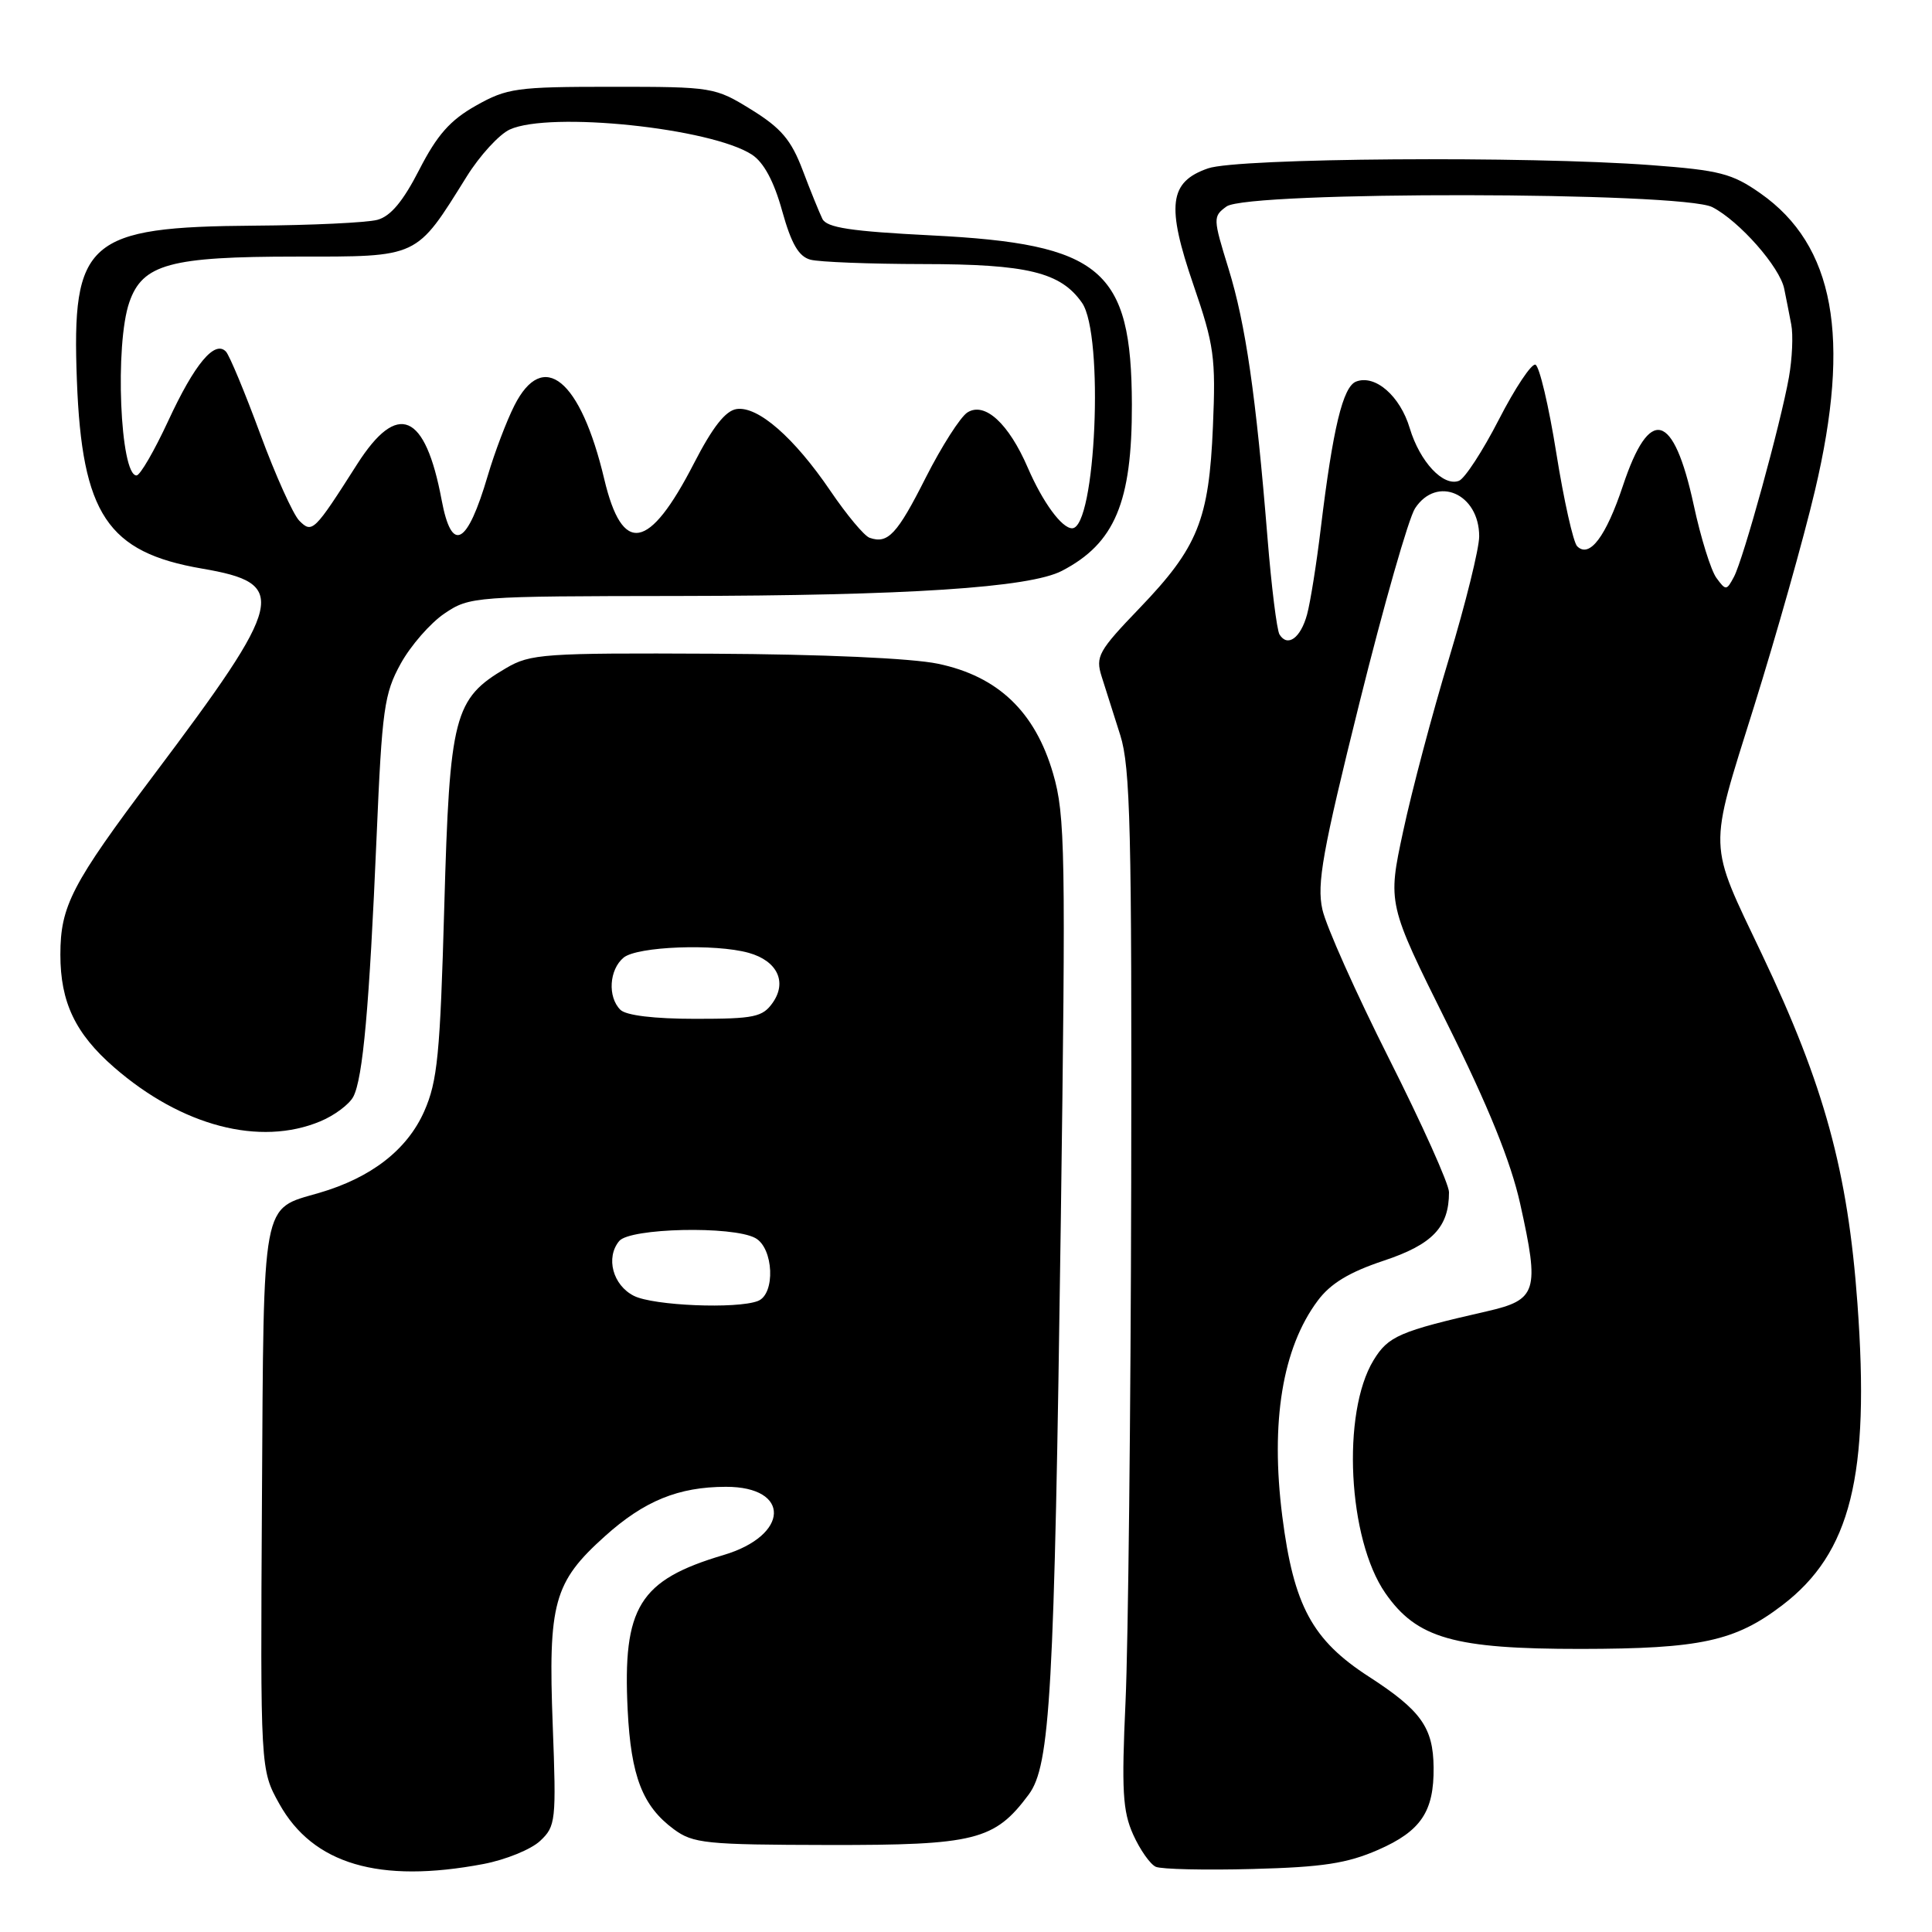 <?xml version="1.0" encoding="UTF-8" standalone="no"?>
<!DOCTYPE svg PUBLIC "-//W3C//DTD SVG 1.1//EN" "http://www.w3.org/Graphics/SVG/1.1/DTD/svg11.dtd" >
<svg xmlns="http://www.w3.org/2000/svg" xmlns:xlink="http://www.w3.org/1999/xlink" version="1.1" viewBox="0 0 256 256">
 <g >
 <path fill="currentColor"
d=" M 64.06 246.99 C 67.00 246.43 70.37 245.06 71.57 243.93 C 73.64 241.99 73.72 241.29 73.24 228.62 C 72.62 212.38 73.37 209.65 80.15 203.56 C 85.36 198.87 89.90 197.02 96.18 197.01 C 104.83 196.99 104.61 203.46 95.87 206.05 C 84.69 209.37 82.49 212.94 83.17 226.60 C 83.61 235.37 85.13 239.31 89.28 242.38 C 91.84 244.27 93.49 244.44 109.78 244.47 C 129.22 244.50 131.79 243.86 136.30 237.80 C 139.17 233.95 139.70 224.46 140.56 162.00 C 141.23 112.76 141.15 108.02 139.54 102.50 C 137.16 94.31 132.24 89.61 124.29 87.95 C 120.81 87.22 108.93 86.69 94.50 86.62 C 72.04 86.51 70.28 86.63 67.04 88.54 C 60.15 92.58 59.58 94.81 58.87 120.09 C 58.32 139.75 57.97 143.27 56.21 147.26 C 53.95 152.36 49.18 156.06 42.27 158.07 C 34.61 160.30 34.95 158.47 34.71 198.62 C 34.50 234.50 34.50 234.50 37.00 239.00 C 41.46 247.02 50.23 249.61 64.06 246.99 Z  M 182.62 245.11 C 188.28 242.63 190.02 240.04 189.96 234.20 C 189.91 228.91 188.30 226.64 181.39 222.17 C 173.88 217.32 171.42 212.77 169.91 200.92 C 168.32 188.41 169.93 178.60 174.61 172.34 C 176.30 170.07 178.78 168.57 183.34 167.05 C 189.82 164.90 192.00 162.61 192.00 157.97 C 192.00 156.90 188.42 148.94 184.05 140.27 C 179.68 131.59 175.70 122.70 175.22 120.50 C 174.47 117.12 175.23 112.85 180.14 93.11 C 183.34 80.24 186.65 68.66 187.50 67.36 C 190.39 62.95 196.00 65.40 196.00 71.07 C 196.00 72.68 194.20 79.96 192.00 87.25 C 189.79 94.54 187.06 104.83 185.93 110.13 C 183.86 119.75 183.86 119.75 191.76 135.63 C 197.23 146.62 200.20 153.96 201.43 159.50 C 204.02 171.14 203.68 172.23 197.00 173.76 C 185.43 176.40 183.95 177.04 182.00 180.24 C 177.75 187.22 178.60 203.93 183.56 211.09 C 187.73 217.10 192.65 218.50 209.50 218.49 C 225.32 218.47 229.91 217.47 236.15 212.71 C 245.24 205.78 247.79 195.57 246.12 172.71 C 244.85 155.23 241.73 143.83 233.49 126.50 C 226.26 111.30 226.32 113.10 232.42 93.61 C 235.36 84.20 239.00 71.33 240.49 65.00 C 245.30 44.68 243.07 32.50 233.27 25.62 C 229.52 22.99 227.88 22.56 218.77 21.88 C 202.36 20.65 164.02 20.93 160.07 22.31 C 154.90 24.10 154.52 27.23 158.15 37.79 C 160.88 45.73 161.11 47.38 160.72 56.50 C 160.20 68.89 158.73 72.53 151.00 80.58 C 145.55 86.25 145.14 86.99 145.97 89.63 C 146.47 91.21 147.58 94.71 148.44 97.41 C 149.78 101.63 149.98 110.01 149.89 156.91 C 149.83 186.93 149.49 217.78 149.14 225.46 C 148.60 237.23 148.76 239.99 150.15 243.09 C 151.06 245.11 152.41 247.03 153.15 247.36 C 153.89 247.69 159.68 247.82 166.00 247.65 C 175.26 247.41 178.50 246.91 182.62 245.11 Z  M 42.45 148.58 C 44.31 147.81 46.27 146.34 46.81 145.33 C 48.09 142.90 48.94 133.39 49.90 110.89 C 50.62 93.94 50.91 91.90 53.10 87.93 C 54.42 85.54 57.03 82.55 58.90 81.29 C 62.23 79.04 62.82 79.00 89.90 78.97 C 120.20 78.93 136.43 77.87 140.71 75.64 C 147.72 72.00 150.01 66.54 149.98 53.60 C 149.93 35.67 145.97 32.32 123.41 31.19 C 112.72 30.65 109.55 30.17 108.97 29.00 C 108.57 28.18 107.38 25.26 106.35 22.53 C 104.83 18.53 103.50 16.97 99.56 14.53 C 94.73 11.55 94.45 11.50 81.08 11.50 C 68.45 11.50 67.19 11.67 63.06 14.00 C 59.65 15.92 57.92 17.88 55.56 22.48 C 53.41 26.68 51.76 28.66 50.00 29.13 C 48.62 29.50 41.30 29.85 33.72 29.90 C 11.56 30.06 9.48 31.88 10.19 50.46 C 10.86 68.13 14.24 73.19 26.76 75.34 C 38.33 77.32 37.81 79.51 20.32 102.77 C 9.50 117.15 8.00 120.05 8.00 126.50 C 8.00 132.80 9.98 136.96 15.12 141.43 C 24.07 149.22 34.44 151.93 42.45 148.58 Z  M 84.00 171.71 C 81.20 170.30 80.22 166.64 82.05 164.44 C 83.48 162.72 97.03 162.41 100.07 164.04 C 102.52 165.35 102.78 171.49 100.42 172.39 C 97.62 173.47 86.58 173.01 84.00 171.71 Z  M 82.20 133.80 C 80.49 132.09 80.72 128.48 82.63 126.89 C 84.43 125.40 94.75 125.01 99.22 126.26 C 102.98 127.32 104.32 130.09 102.40 132.85 C 101.05 134.77 99.96 135.00 92.14 135.00 C 86.68 135.00 82.95 134.55 82.20 133.80 Z  M 169.54 84.07 C 169.19 83.49 168.47 77.73 167.95 71.26 C 166.42 52.38 165.06 42.97 162.79 35.61 C 160.72 28.91 160.71 28.68 162.52 27.36 C 165.33 25.31 222.91 25.39 226.90 27.45 C 230.49 29.31 235.84 35.38 236.42 38.27 C 236.67 39.50 237.09 41.62 237.35 43.00 C 237.62 44.38 237.48 47.52 237.04 50.00 C 235.95 56.13 231.02 74.05 229.76 76.43 C 228.78 78.27 228.68 78.28 227.43 76.57 C 226.71 75.59 225.35 71.23 224.42 66.89 C 221.75 54.57 218.59 53.72 215.05 64.35 C 212.79 71.13 210.61 74.01 208.98 72.38 C 208.47 71.87 207.22 66.31 206.22 60.04 C 205.22 53.77 203.97 48.49 203.45 48.32 C 202.93 48.15 200.75 51.42 198.61 55.59 C 196.47 59.76 194.09 63.41 193.32 63.71 C 191.24 64.51 188.14 61.19 186.80 56.74 C 185.52 52.46 182.22 49.59 179.69 50.56 C 177.94 51.24 176.62 56.71 175.01 70.00 C 174.45 74.67 173.63 79.82 173.19 81.43 C 172.34 84.55 170.61 85.80 169.54 84.07 Z  M 115.23 71.26 C 114.52 71.02 112.19 68.22 110.03 65.04 C 105.23 57.98 100.44 53.79 97.61 54.20 C 96.14 54.41 94.43 56.58 91.94 61.42 C 85.99 72.98 82.47 73.60 80.07 63.50 C 76.93 50.24 71.97 46.18 68.15 53.75 C 67.11 55.81 65.53 59.98 64.64 63.00 C 61.90 72.31 59.86 73.39 58.52 66.26 C 56.35 54.66 52.69 53.10 47.33 61.50 C 41.62 70.46 41.37 70.71 39.66 69.00 C 38.84 68.17 36.51 63.00 34.48 57.50 C 32.45 52.00 30.41 47.09 29.94 46.59 C 28.46 45.02 25.79 48.21 22.30 55.75 C 20.45 59.74 18.56 63.00 18.09 63.00 C 15.91 63.00 15.19 45.63 17.14 40.04 C 18.89 34.99 22.54 34.00 39.28 34.00 C 55.61 34.00 55.06 34.26 61.83 23.41 C 63.57 20.61 66.15 17.80 67.55 17.16 C 72.87 14.73 94.24 16.96 99.65 20.50 C 101.21 21.53 102.56 24.04 103.64 27.95 C 104.86 32.32 105.83 33.99 107.39 34.41 C 108.55 34.72 115.25 34.98 122.28 34.99 C 136.14 35.00 140.54 36.07 143.37 40.12 C 146.32 44.34 145.20 70.00 142.06 70.00 C 140.69 70.00 138.17 66.55 136.20 62.00 C 133.66 56.11 130.49 53.20 128.19 54.65 C 127.26 55.24 124.78 59.12 122.67 63.28 C 118.87 70.81 117.65 72.11 115.23 71.26 Z "/>
</g>
</svg>